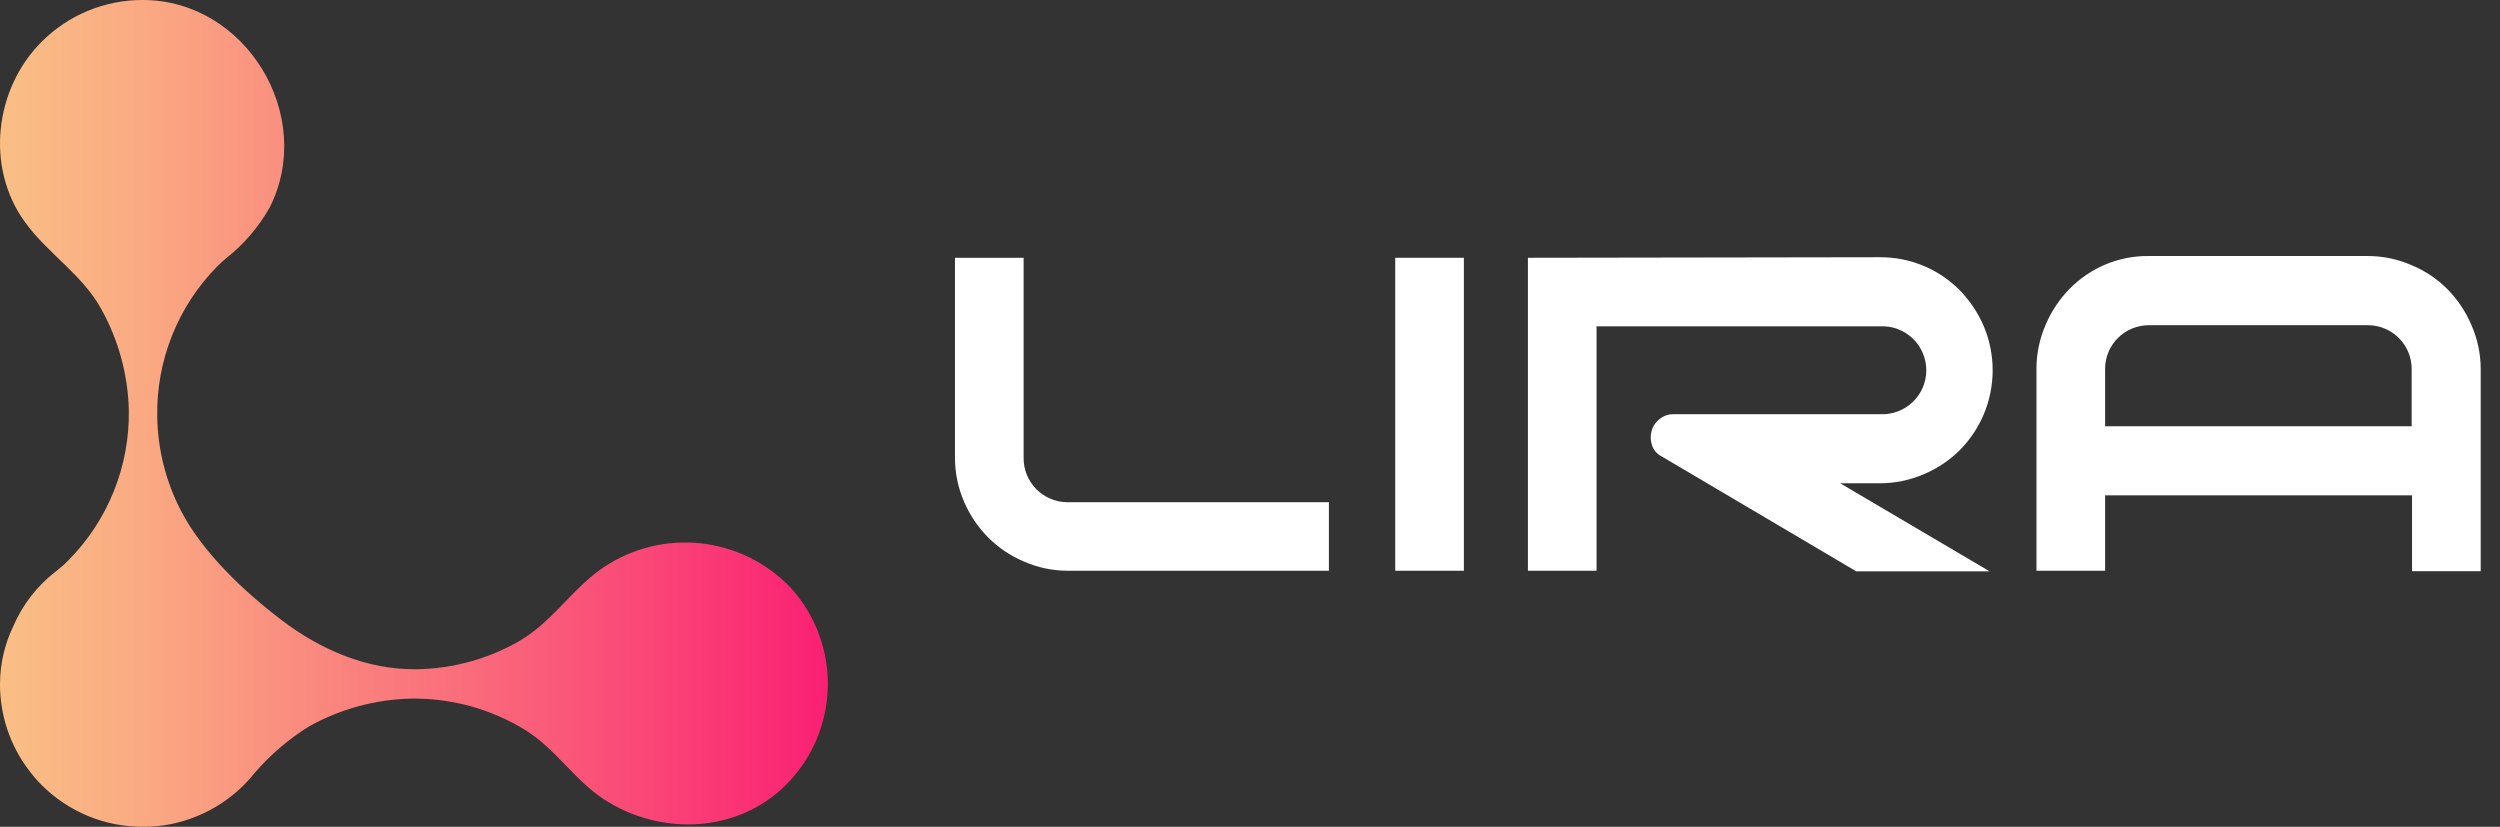 <svg width="127" height="42" viewBox="0 0 127 42" fill="none" xmlns="http://www.w3.org/2000/svg">
<rect x="0" y="0" width="127" height="42" fill="#333333" stroke="none"/>
<path d="M67.508 25.513V28.994H54.257C53.486 28.996 52.724 28.837 52.018 28.527C51.34 28.242 50.725 27.829 50.205 27.309C49.686 26.788 49.27 26.174 48.98 25.499C48.672 24.794 48.513 24.033 48.513 23.263V13.095H52V23.277C51.999 23.571 52.056 23.862 52.169 24.134C52.281 24.405 52.446 24.652 52.654 24.859C52.862 25.067 53.109 25.232 53.381 25.344C53.653 25.456 53.944 25.513 54.239 25.513H67.508Z" fill="white"/>
<path d="M74.365 28.994H70.878V13.095H74.365V28.994Z" fill="white"/>
<path d="M84.999 21.042H95.515C95.818 21.056 96.12 21.008 96.403 20.902C96.686 20.796 96.945 20.634 97.164 20.425C97.383 20.217 97.557 19.966 97.676 19.688C97.795 19.41 97.856 19.111 97.856 18.809C97.856 18.507 97.795 18.208 97.676 17.93C97.557 17.652 97.383 17.401 97.164 17.193C96.945 16.984 96.686 16.822 96.403 16.716C96.12 16.61 95.818 16.562 95.515 16.576H81.105V28.994H77.618V13.095L95.515 13.067C96.267 13.065 97.012 13.212 97.706 13.501C98.4 13.789 99.03 14.213 99.558 14.747C100.073 15.277 100.487 15.897 100.778 16.576C101.074 17.283 101.227 18.042 101.227 18.809C101.227 19.576 101.074 20.335 100.778 21.042C100.491 21.722 100.077 22.341 99.558 22.867C99.036 23.385 98.419 23.799 97.74 24.085C97.034 24.392 96.272 24.551 95.501 24.551H93.482L101.068 29.022H94.295L84.419 23.189C84.302 23.133 84.199 23.054 84.114 22.957C84.028 22.86 83.964 22.747 83.924 22.624C83.845 22.395 83.835 22.149 83.895 21.915C83.952 21.679 84.085 21.469 84.274 21.317C84.473 21.139 84.731 21.041 84.999 21.042Z" fill="white"/>
<path d="M109.173 13.006H120.274C121.045 13.005 121.807 13.164 122.513 13.473C123.194 13.755 123.811 14.169 124.331 14.691C124.85 15.218 125.264 15.839 125.551 16.52C125.861 17.223 126.02 17.983 126.019 18.751V29.017H122.532V25.163H106.939V28.994H103.452V18.727C103.453 17.96 103.612 17.2 103.92 16.497C104.207 15.816 104.621 15.195 105.14 14.667C105.658 14.141 106.276 13.722 106.958 13.435C107.659 13.141 108.413 12.995 109.173 13.006ZM106.939 21.653H122.513V18.751C122.514 18.457 122.457 18.166 122.345 17.894C122.233 17.623 122.068 17.376 121.86 17.169C121.652 16.961 121.404 16.797 121.132 16.686C120.86 16.575 120.568 16.518 120.274 16.52H109.173C108.879 16.518 108.588 16.575 108.316 16.686C108.044 16.797 107.797 16.962 107.589 17.169C107.381 17.377 107.217 17.623 107.105 17.895C106.994 18.166 106.937 18.457 106.939 18.751V21.653Z" fill="white"/>
<path d="M39.936 29.624C38.672 28.411 37.019 27.684 35.27 27.573C33.521 27.462 31.789 27.974 30.382 29.017C28.914 30.123 27.975 31.654 26.325 32.597C24.756 33.487 22.987 33.968 21.183 33.997C18.65 34.034 16.294 33.012 14.303 31.5C12.41 30.063 10.297 28.075 9.194 25.947C8.423 24.463 8.01 22.82 7.988 21.149C7.964 19.741 8.221 18.343 8.744 17.035C9.267 15.727 10.046 14.537 11.036 13.533C11.12 13.449 11.204 13.365 11.293 13.286L11.4 13.197C11.421 13.183 11.44 13.165 11.456 13.146C12.368 12.433 13.13 11.548 13.7 10.542C16.051 5.885 12.499 3.83281e-05 7.254 3.83281e-05C6.299 -0.003 5.353 0.183 4.47 0.547C3.588 0.912 2.787 1.448 2.113 2.123C-0.276 4.517 -0.748 8.498 1.262 11.275C2.421 12.88 4.165 13.93 5.142 15.694C6.018 17.267 6.5 19.028 6.544 20.827C6.568 22.241 6.309 23.645 5.781 24.957C5.254 26.269 4.469 27.462 3.473 28.467L3.211 28.719L3.16 28.761L3.118 28.793L3.057 28.845C3.005 28.895 2.951 28.941 2.893 28.985L2.804 29.055C1.876 29.776 1.146 30.72 0.682 31.799C0.234 32.721 0.001 33.732 1.08266e-05 34.757C-0.003 36.33 0.509 37.861 1.458 39.116C1.658 39.385 1.877 39.639 2.113 39.877C2.787 40.552 3.588 41.087 4.471 41.452C5.353 41.816 6.299 42.002 7.254 42H7.287C8.219 42.004 9.142 41.821 10.003 41.463C10.899 41.098 11.712 40.557 12.396 39.872C12.592 39.676 12.776 39.469 12.947 39.251C13.746 38.328 14.68 37.532 15.719 36.89C17.294 36.014 19.058 35.534 20.861 35.49C22.915 35.456 24.936 36.009 26.684 37.086C28.241 38.052 29.166 39.611 30.681 40.605C33.541 42.471 37.454 42.341 39.926 39.872C41.289 38.51 42.055 36.664 42.055 34.739C42.055 32.813 41.289 30.967 39.926 29.605L39.936 29.624Z" fill="url(#paint0_linear)"/>
<defs>
<linearGradient id="paint0_linear" x1="1.08266e-05" y1="21" x2="42.067" y2="21" gradientUnits="userSpaceOnUse">
<stop stop-color="#FABF85"/>
<stop offset="0.19" stop-color="#FAA782"/>
<stop offset="0.58" stop-color="#FA697B"/>
<stop offset="1" stop-color="#FA2073"/>
</linearGradient>
</defs>
</svg>
